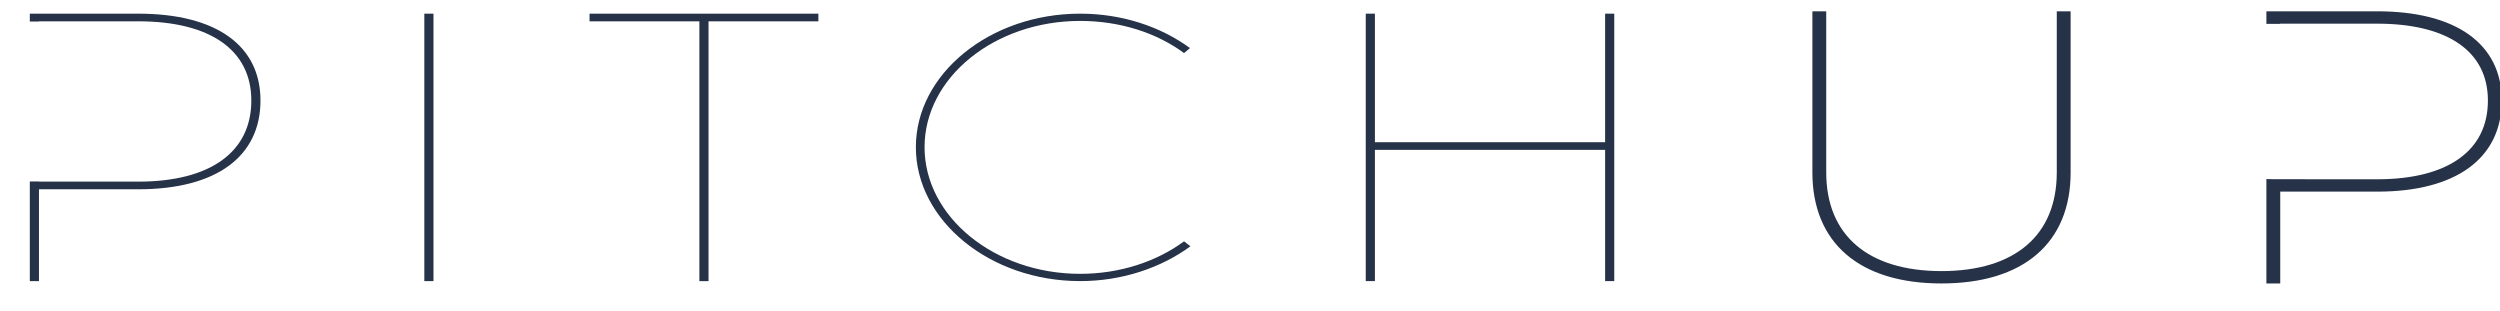 <?xml version="1.0" encoding="iso-8859-1"?>
<!-- Generator: Adobe Illustrator 16.0.4, SVG Export Plug-In . SVG Version: 6.00 Build 0)  -->
<!DOCTYPE svg PUBLIC "-//W3C//DTD SVG 1.1//EN" "http://www.w3.org/Graphics/SVG/1.1/DTD/svg11.dtd">
<svg version="1.1" id="Livello_1" xmlns="http://www.w3.org/2000/svg" xmlns:xlink="http://www.w3.org/1999/xlink" x="0px" y="0px"
	 width="796.688px" height="99px" viewBox="0 -0.651 796.688 99" style="enable-background:new 0 -0.651 796.688 99;"
	 xml:space="preserve">
<g>
	<path style="fill:#263248;" d="M12.419,57.229v-0.051H9.501v31.751h2.918V59.668h31.646c24.794,0,38.942-10.368,38.942-28.291
		c0-17.557-14.148-27.675-38.942-27.675H9.501V6.2h2.918V6.141h31.646c22.899,0,36.025,9.145,36.025,25.236
		c0,16.461-13.126,25.852-36.025,25.852"/>
	<path style="fill:#263248;" d="M135.222,88.929V3.702h2.917v85.227H135.222z"/>
	<path style="fill:#263248;" d="M225.792,6.141v82.788h-2.916V6.141h-35.003V3.702h72.922v2.439H225.792z"/>
	<path style="fill:#263248;" d="M379.22,14.674l-1.895,1.585C368.576,9.8,356.91,6.017,344.219,6.017
		c-27.272,0-49.586,18.044-49.586,40.237s22.313,40.357,49.586,40.357c12.691,0,24.357-3.9,33.106-10.36l2.042,1.585
		c-9.335,6.83-21.728,11.093-35.148,11.093c-28.728,0-52.356-19.263-52.356-42.676c0-23.409,23.628-42.551,52.356-42.551
		C357.639,3.702,369.889,7.848,379.22,14.674z"/>
	<path style="fill:#263248;" d="M511.512,88.929V47.106H438.15v41.823h-2.917V3.702h2.917v40.969h73.36V3.702h2.914v85.227H511.512z
		"/>
	<path style="fill:#263248;stroke:#263248;stroke-width:1.5;stroke-miterlimit:10;" d="M659.108,54.303
		c0,22.068-14.733,34.626-40.399,34.626c-25.671,0-40.395-12.558-40.395-34.626V3.702h2.91v50.601
		c0,20.483,13.715,32.187,37.483,32.187c23.771,0,37.486-11.704,37.486-32.187V3.702h2.913L659.108,54.303L659.108,54.303z"/>
	<path style="fill:#263248;stroke:#263248;stroke-width:1.5;stroke-miterlimit:10;" d="M724.793,57.21l-1.802-0.033v31.751h2.917
		v-29.26h31.651c24.789,0,38.938-10.368,38.938-28.291c0-17.557-14.147-27.675-38.938-27.675h-34.568V6.2h2.917V6.141h31.651
		c22.896,0,36.024,9.145,36.024,25.236c0,16.461-13.129,25.852-36.024,25.852L724.793,57.21z"/>
</g>
</svg>
